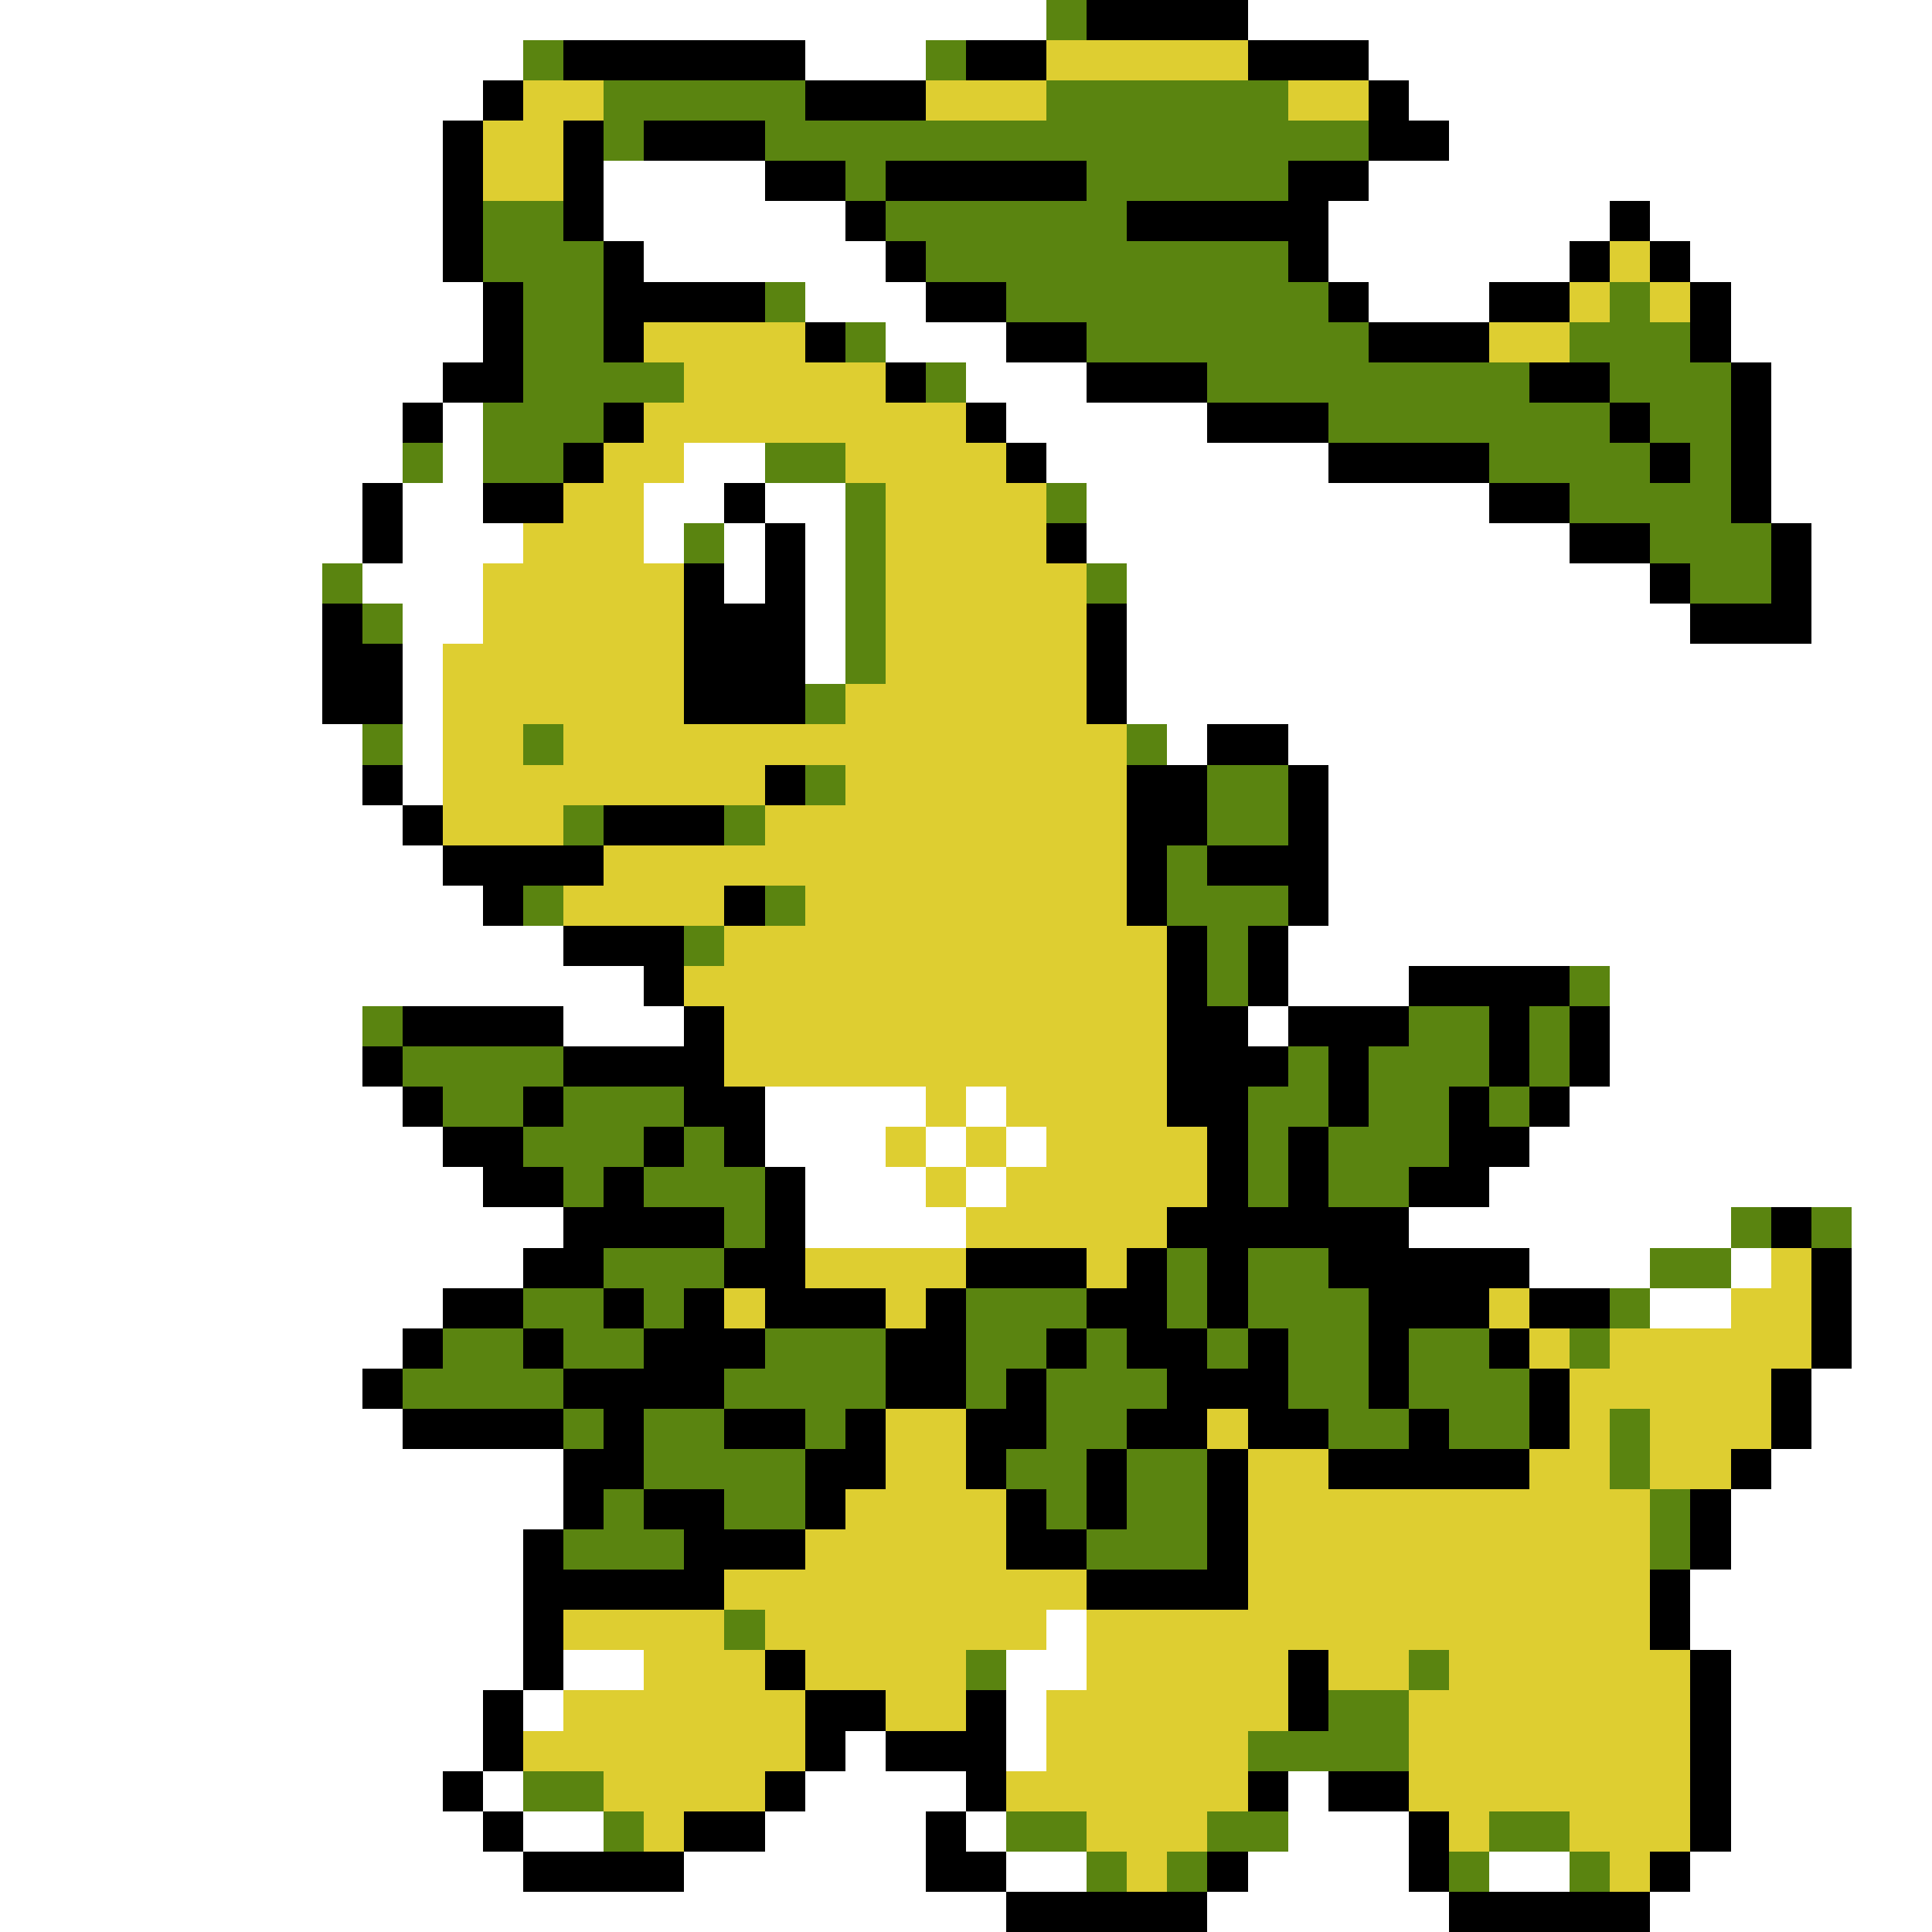 <svg xmlns="http://www.w3.org/2000/svg" viewBox="0 -0.5 48 48" shape-rendering="crispEdges">
<rect x="0" y="-0.5" width="48" height="48" fill="#333333" stroke="none"/>
<path stroke="#ffffff" d="M0 0h26M31 0h17M0 1h13M20 1h3M34 1h14M0 2h12M35 2h13M0 3h11M36 3h12M0 4h11M15 4h4M34 4h14M0 5h11M15 5h6M33 5h7M41 5h7M0 6h11M16 6h6M33 6h6M42 6h6M0 7h12M20 7h3M34 7h3M43 7h5M0 8h12M22 8h3M43 8h5M0 9h11M24 9h3M44 9h4M0 10h10M11 10h1M25 10h5M44 10h4M0 11h10M11 11h1M17 11h2M26 11h7M44 11h4M0 12h9M10 12h2M16 12h2M19 12h2M27 12h10M44 12h4M0 13h9M10 13h3M16 13h1M18 13h1M20 13h1M27 13h12M45 13h3M0 14h8M9 14h3M18 14h1M20 14h1M28 14h13M45 14h3M0 15h8M10 15h2M20 15h1M28 15h14M45 15h3M0 16h8M10 16h1M20 16h1M28 16h20M0 17h8M10 17h1M28 17h20M0 18h9M10 18h1M29 18h1M32 18h16M0 19h9M10 19h1M33 19h15M0 20h10M33 20h15M0 21h11M33 21h15M0 22h12M33 22h15M0 23h14M32 23h16M0 24h16M32 24h3M40 24h8M0 25h9M14 25h3M31 25h1M40 25h8M0 26h9M40 26h8M0 27h10M19 27h4M24 27h1M39 27h9M0 28h11M19 28h3M23 28h1M25 28h1M38 28h10M0 29h12M20 29h3M24 29h1M37 29h11M0 30h14M20 30h4M35 30h8M46 30h2M0 31h13M38 31h3M43 31h1M46 31h2M0 32h11M41 32h2M46 32h2M0 33h10M46 33h2M0 34h9M45 34h3M0 35h10M45 35h3M0 36h14M44 36h4M0 37h14M43 37h5M0 38h13M43 38h5M0 39h13M42 39h6M0 40h13M26 40h1M42 40h6M0 41h13M14 41h2M25 41h2M43 41h5M0 42h12M13 42h1M25 42h1M43 42h5M0 43h12M21 43h1M25 43h1M43 43h5M0 44h11M12 44h1M20 44h4M32 44h1M43 44h5M0 45h12M13 45h2M19 45h4M24 45h1M32 45h3M43 45h5M0 46h13M17 46h6M25 46h2M31 46h4M37 46h2M42 46h6M0 47h25M30 47h6M41 47h7" />
<path stroke="#5a8410" d="M26 0h1M13 1h1M23 1h1M15 2h5M26 2h6M15 3h1M19 3h15M21 4h1M27 4h5M12 5h2M22 5h6M12 6h3M23 6h9M13 7h2M19 7h1M25 7h8M40 7h1M13 8h2M21 8h1M27 8h7M39 8h3M13 9h4M23 9h1M30 9h8M40 9h3M12 10h3M33 10h7M41 10h2M10 11h1M12 11h2M19 11h2M37 11h4M42 11h1M21 12h1M26 12h1M39 12h4M17 13h1M21 13h1M41 13h3M8 14h1M21 14h1M27 14h1M42 14h2M9 15h1M21 15h1M21 16h1M20 17h1M9 18h1M13 18h1M28 18h1M20 19h1M30 19h2M14 20h1M18 20h1M30 20h2M29 21h1M13 22h1M19 22h1M29 22h3M17 23h1M30 23h1M30 24h1M39 24h1M9 25h1M35 25h2M38 25h1M10 26h4M32 26h1M34 26h3M38 26h1M11 27h2M14 27h3M31 27h2M34 27h2M37 27h1M13 28h3M17 28h1M31 28h1M33 28h3M14 29h1M16 29h3M31 29h1M33 29h2M18 30h1M43 30h1M45 30h1M15 31h3M29 31h1M31 31h2M41 31h2M13 32h2M16 32h1M24 32h3M29 32h1M31 32h3M40 32h1M11 33h2M14 33h2M19 33h3M24 33h2M27 33h1M30 33h1M32 33h2M35 33h2M39 33h1M10 34h4M18 34h4M24 34h1M26 34h3M32 34h2M35 34h3M14 35h1M16 35h2M20 35h1M26 35h2M33 35h2M36 35h2M40 35h1M16 36h4M25 36h2M28 36h2M40 36h1M15 37h1M18 37h2M26 37h1M28 37h2M41 37h1M14 38h3M27 38h3M41 38h1M18 40h1M24 41h1M35 41h1M33 42h2M31 43h4M13 44h2M15 45h1M25 45h2M30 45h2M37 45h2M27 46h1M29 46h1M36 46h1M39 46h1" />
<path stroke="#000000" d="M27 0h4M14 1h6M24 1h2M31 1h3M12 2h1M20 2h3M34 2h1M11 3h1M14 3h1M16 3h3M34 3h2M11 4h1M14 4h1M19 4h2M22 4h5M32 4h2M11 5h1M14 5h1M21 5h1M28 5h5M40 5h1M11 6h1M15 6h1M22 6h1M32 6h1M39 6h1M41 6h1M12 7h1M15 7h4M23 7h2M33 7h1M37 7h2M42 7h1M12 8h1M15 8h1M20 8h1M25 8h2M34 8h3M42 8h1M11 9h2M22 9h1M27 9h3M38 9h2M43 9h1M10 10h1M15 10h1M24 10h1M30 10h3M40 10h1M43 10h1M14 11h1M25 11h1M33 11h4M41 11h1M43 11h1M9 12h1M12 12h2M18 12h1M37 12h2M43 12h1M9 13h1M19 13h1M26 13h1M39 13h2M44 13h1M17 14h1M19 14h1M41 14h1M44 14h1M8 15h1M17 15h3M27 15h1M42 15h3M8 16h2M17 16h3M27 16h1M8 17h2M17 17h3M27 17h1M30 18h2M9 19h1M19 19h1M28 19h2M32 19h1M10 20h1M15 20h3M28 20h2M32 20h1M11 21h4M28 21h1M30 21h3M12 22h1M18 22h1M28 22h1M32 22h1M14 23h3M29 23h1M31 23h1M16 24h1M29 24h1M31 24h1M35 24h4M10 25h4M17 25h1M29 25h2M32 25h3M37 25h1M39 25h1M9 26h1M14 26h4M29 26h3M33 26h1M37 26h1M39 26h1M10 27h1M13 27h1M17 27h2M29 27h2M33 27h1M36 27h1M38 27h1M11 28h2M16 28h1M18 28h1M30 28h1M32 28h1M36 28h2M12 29h2M15 29h1M19 29h1M30 29h1M32 29h1M35 29h2M14 30h4M19 30h1M29 30h6M44 30h1M13 31h2M18 31h2M24 31h3M28 31h1M30 31h1M33 31h5M45 31h1M11 32h2M15 32h1M17 32h1M19 32h3M23 32h1M27 32h2M30 32h1M34 32h3M38 32h2M45 32h1M10 33h1M13 33h1M16 33h3M22 33h2M26 33h1M28 33h2M31 33h1M34 33h1M37 33h1M45 33h1M9 34h1M14 34h4M22 34h2M25 34h1M29 34h3M34 34h1M38 34h1M44 34h1M10 35h4M15 35h1M18 35h2M21 35h1M24 35h2M28 35h2M31 35h2M35 35h1M38 35h1M44 35h1M14 36h2M20 36h2M24 36h1M27 36h1M30 36h1M33 36h5M43 36h1M14 37h1M16 37h2M20 37h1M25 37h1M27 37h1M30 37h1M42 37h1M13 38h1M17 38h3M25 38h2M30 38h1M42 38h1M13 39h5M27 39h4M41 39h1M13 40h1M41 40h1M13 41h1M19 41h1M32 41h1M42 41h1M12 42h1M20 42h2M24 42h1M32 42h1M42 42h1M12 43h1M20 43h1M22 43h3M42 43h1M11 44h1M19 44h1M24 44h1M31 44h1M33 44h2M42 44h1M12 45h1M17 45h2M23 45h1M35 45h1M42 45h1M13 46h4M23 46h2M30 46h1M35 46h1M41 46h1M25 47h5M36 47h5" />
<path stroke="#dece31" d="M26 1h5M13 2h2M23 2h3M32 2h2M12 3h2M12 4h2M40 6h1M39 7h1M41 7h1M16 8h4M37 8h2M17 9h5M16 10h8M15 11h2M21 11h4M14 12h2M22 12h4M13 13h3M22 13h4M12 14h5M22 14h5M12 15h5M22 15h5M11 16h6M22 16h5M11 17h6M21 17h6M11 18h2M14 18h14M11 19h8M21 19h7M11 20h3M19 20h9M15 21h13M14 22h4M20 22h8M18 23h11M17 24h12M18 25h11M18 26h11M23 27h1M25 27h4M22 28h1M24 28h1M26 28h4M23 29h1M25 29h5M24 30h5M20 31h4M27 31h1M44 31h1M18 32h1M22 32h1M37 32h1M43 32h2M38 33h1M40 33h5M39 34h5M22 35h2M30 35h1M39 35h1M41 35h3M22 36h2M31 36h2M38 36h2M41 36h2M21 37h4M31 37h10M20 38h5M31 38h10M18 39h9M31 39h10M14 40h4M19 40h7M27 40h14M16 41h3M20 41h4M27 41h5M33 41h2M36 41h6M14 42h6M22 42h2M26 42h6M35 42h7M13 43h7M26 43h5M35 43h7M15 44h4M25 44h6M35 44h7M16 45h1M27 45h3M36 45h1M39 45h3M28 46h1M40 46h1" />
</svg>